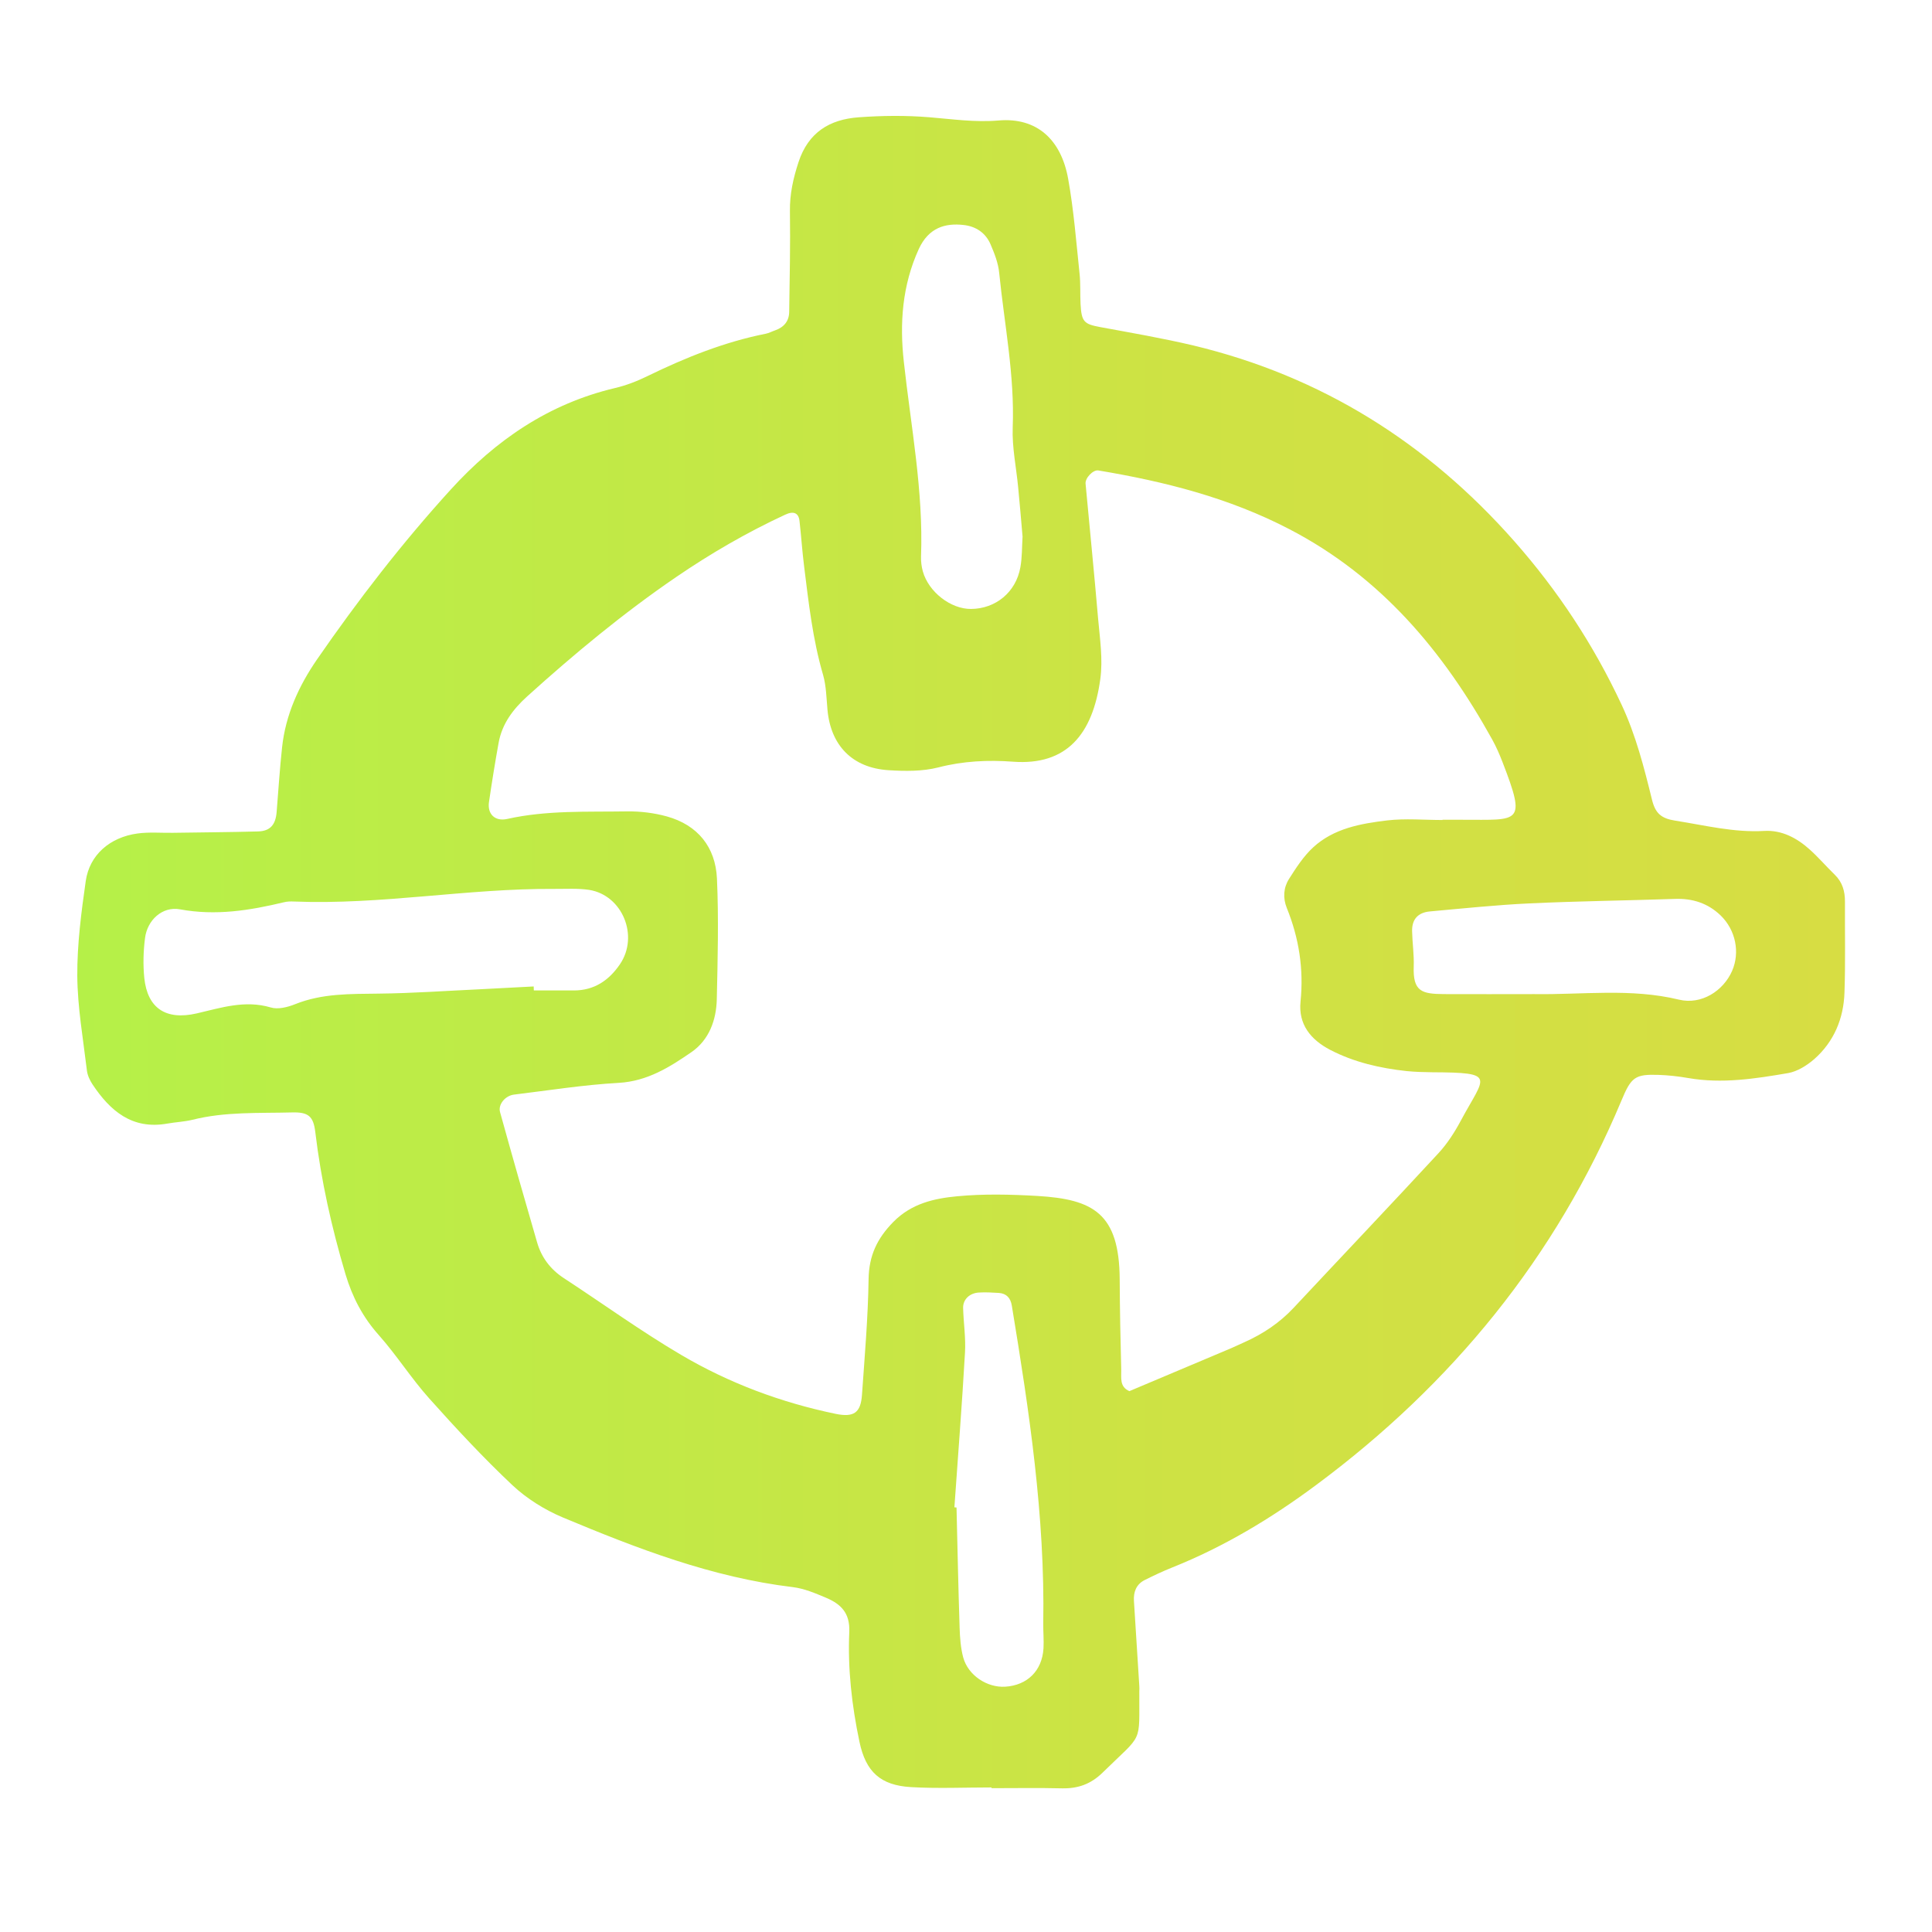 <?xml version="1.0" encoding="utf-8"?>
<!-- Generator: Adobe Illustrator 16.0.0, SVG Export Plug-In . SVG Version: 6.00 Build 0)  -->
<!DOCTYPE svg PUBLIC "-//W3C//DTD SVG 1.1//EN" "http://www.w3.org/Graphics/SVG/1.1/DTD/svg11.dtd">
<svg version="1.1" id="Layer_1" xmlns="http://www.w3.org/2000/svg" xmlns:xlink="http://www.w3.org/1999/xlink" x="0px" y="0px"
	 width="300px" height="300px" viewBox="0 0 300 300" enable-background="new 0 0 300 300" xml:space="preserve">
<g>
	<g>
		<defs>
			<rect id="SVGID_32_" x="12" y="18" width="275" height="262.182"/>
		</defs>
		<clipPath id="SVGID_1_">
			<use xlink:href="#SVGID_32_"  overflow="visible"/>
		</clipPath>
		<linearGradient id="SVGID_2_" gradientUnits="userSpaceOnUse" x1="11.999" y1="147.847" x2="286.499" y2="147.847">
			<stop  offset="0" style="stop-color:#B5F048"/>
			<stop  offset="0.018" style="stop-color:#B6F048"/>
			<stop  offset="0.626" style="stop-color:#CEE244"/>
			<stop  offset="1" style="stop-color:#D7DD43"/>
		</linearGradient>
		<path clip-path="url(#SVGID_1_)" fill-rule="evenodd" clip-rule="evenodd" fill="url(#SVGID_2_)" d="M286.485,140.039
			c0.012-1.645-0.393-3.062-1.606-4.237c-1.314-1.276-2.504-2.667-3.856-3.881c-1.985-1.796-4.35-3.048-7.055-2.896
			c-4.729,0.278-9.23-0.873-13.833-1.594c-2.188-0.341-3.085-1.138-3.604-3.211c-1.239-5.045-2.516-10.064-4.742-14.819
			c-4.336-9.267-9.873-17.676-16.651-25.362c-13.49-15.287-29.939-25.617-49.791-30.384c-4.804-1.138-9.673-1.972-14.527-2.869
			c-2.504-0.469-2.883-0.81-3.035-3.617c-0.075-1.555,0.014-3.135-0.151-4.679c-0.518-4.918-0.897-9.861-1.77-14.717
			c-1.101-6.157-4.906-9.559-10.786-9.066c-3.717,0.317-7.22-0.214-10.823-0.504c-3.628-0.292-7.308-0.254-10.937,0.012
			c-4.476,0.329-7.802,2.313-9.331,6.979c-0.822,2.518-1.365,4.944-1.327,7.6c0.076,5.21-0.038,10.406-0.114,15.615
			c-0.013,1.454-0.81,2.402-2.175,2.883c-0.493,0.164-0.961,0.43-1.466,0.53c-6.424,1.278-12.441,3.692-18.31,6.551
			c-1.618,0.797-3.362,1.479-5.107,1.884c-10.267,2.428-18.511,8.079-25.503,15.766c-7.549,8.296-14.388,17.146-20.761,26.376
			c-2.833,4.109-4.881,8.61-5.424,13.643c-0.368,3.364-0.569,6.727-0.848,10.089c-0.165,1.935-0.999,2.909-2.845,2.973
			c-4.438,0.127-8.863,0.139-13.289,0.214c-1.821,0.026-3.667-0.139-5.449,0.103c-4.3,0.58-7.473,3.324-8.055,7.383
			c-0.694,4.869-1.339,9.812-1.314,14.718c0.038,4.894,0.91,9.8,1.492,14.692c0.088,0.746,0.442,1.518,0.859,2.149
			c2.756,4.147,6.17,7.08,11.632,6.106c1.278-0.228,2.605-0.278,3.869-0.582c5.109-1.289,10.344-1.011,15.54-1.149
			c2.528-0.064,3.274,0.632,3.565,3.046c0.897,7.511,2.542,14.845,4.69,22.076c1.062,3.555,2.693,6.689,5.197,9.483
			c2.756,3.11,5.007,6.676,7.775,9.774c4.159,4.652,8.421,9.242,12.96,13.516c2.226,2.086,5.007,3.819,7.84,5.007
			c11.518,4.817,23.163,9.306,35.705,10.811c1.771,0.216,3.503,0.961,5.158,1.657c2.265,0.96,3.718,2.338,3.593,5.284
			c-0.254,5.728,0.391,11.443,1.579,17.069c0.986,4.691,3.275,6.765,8.004,7.043c4.159,0.239,8.345,0.05,12.504,0.05v0.114
			c3.655,0,7.296-0.063,10.951,0.025c2.477,0.05,4.476-0.657,6.296-2.44c6.385-6.259,5.652-4.273,5.702-12.656
			c0.013-0.266,0.026-0.53,0-0.784c-0.277-4.412-0.557-8.812-0.835-13.226c-0.087-1.403,0.368-2.579,1.669-3.237
			c1.392-0.694,2.807-1.365,4.262-1.946c8.041-3.212,15.413-7.65,22.304-12.771c21.128-15.666,37.273-35.377,47.477-59.768
			c1.506-3.628,2.125-4.071,5.717-3.958c1.566,0.052,3.119,0.228,4.652,0.493c5.234,0.911,10.393,0.103,15.5-0.77
			c1.441-0.254,2.909-1.176,4.048-2.162c3.072-2.707,4.576-6.311,4.703-10.355C286.572,149.419,286.459,144.729,286.485,140.039
			L286.485,140.039z M142.661,38.686c1.543-3.376,4.16-4.059,6.916-3.755c1.948,0.201,3.465,1.214,4.235,3.008
			c0.606,1.417,1.202,2.921,1.341,4.438c0.81,8.003,2.414,15.919,2.1,24.023c-0.114,3.072,0.556,6.183,0.846,9.269
			c0.254,2.591,0.469,5.184,0.683,7.649c-0.101,1.682-0.062,3.262-0.341,4.779c-0.683,3.855-3.831,6.435-7.662,6.461
			c-3.148,0.025-6.587-2.63-7.484-5.842c-0.203-0.733-0.304-1.543-0.278-2.302c0.379-10.19-1.568-20.166-2.669-30.218
			C139.677,50.19,140.095,44.324,142.661,38.686L142.661,38.686z M58.832,154.287c-4.411,0.063-8.8-0.051-13.011,1.645
			c-1.162,0.467-2.666,0.847-3.779,0.505c-4.008-1.188-7.714,0.051-11.493,0.924c-4.779,1.1-7.649-0.784-8.143-5.5
			c-0.203-2.035-0.151-4.159,0.114-6.196c0.341-2.769,2.667-4.969,5.436-4.463c5.538,1.024,10.811,0.177,16.134-1.1
			c0.493-0.127,1.037-0.139,1.556-0.114c13.528,0.544,26.894-2.048,40.396-1.959c1.821,0.012,3.666-0.114,5.438,0.151
			c5.17,0.821,7.776,7.169,4.779,11.557c-1.695,2.49-3.982,4.059-7.131,4.059c-2.075,0-4.147,0-6.234,0
			c-0.013-0.203-0.013-0.418-0.024-0.62c-2.82,0.151-5.641,0.303-8.459,0.443C69.214,153.857,64.028,154.236,58.832,154.287
			L58.832,154.287z M162.032,255.969c-0.216,3.479-2.517,5.728-5.955,5.943c-2.82,0.164-5.754-1.771-6.513-4.552
			c-0.392-1.479-0.505-3.072-0.556-4.616c-0.203-6.221-0.329-12.441-0.48-18.662c-0.103-0.012-0.216-0.024-0.33-0.024
			c0.558-8.017,1.189-16.007,1.645-24.024c0.139-2.287-0.228-4.614-0.29-6.928c-0.038-1.314,0.998-2.327,2.466-2.402
			c1.023-0.063,2.06,0,3.097,0.063c1.189,0.088,1.808,0.809,1.997,1.96c2.693,16.335,5.172,32.71,4.882,49.349
			C161.98,253.378,162.107,254.679,162.032,255.969L162.032,255.969z M226.844,173.999c-0.973,1.82-2.124,3.616-3.527,5.12
			c-7.422,8.03-14.959,15.958-22.431,23.948c-2.174,2.327-4.741,4.046-7.624,5.335c-0.708,0.316-1.42,0.658-2.125,0.962
			c-5.259,2.225-10.519,4.438-15.766,6.651c-1.556-0.672-1.239-2.087-1.266-3.301c-0.125-4.691-0.214-9.382-0.239-14.072
			c-0.063-10.268-4.147-12.417-12.758-12.935c-4.147-0.241-8.358-0.342-12.492,0.05c-3.565,0.341-7.067,1.113-9.888,3.971
			c-2.541,2.58-3.806,5.272-3.855,8.926c-0.089,5.981-0.606,11.948-1.024,17.917c-0.189,2.794-1.251,3.552-4.085,2.972
			c-8.483-1.758-16.538-4.768-23.973-9.142c-6.271-3.692-12.188-7.979-18.282-11.962c-2.049-1.352-3.439-3.199-4.108-5.524
			c-1.961-6.728-3.883-13.479-5.754-20.23c-0.328-1.201,0.81-2.555,2.188-2.718c5.411-0.658,10.81-1.518,16.246-1.821
			c4.451-0.254,7.928-2.454,11.316-4.792c2.706-1.884,3.831-4.944,3.907-8.193c0.139-6.246,0.304-12.504,0.024-18.751
			c-0.228-4.867-2.97-8.294-7.775-9.635c-1.973-0.543-4.097-0.809-6.146-0.783c-6.232,0.101-12.491-0.203-18.662,1.176
			c-1.908,0.417-3.084-0.784-2.818-2.617c0.455-3.098,0.948-6.17,1.504-9.242c0.544-2.947,2.238-5.186,4.425-7.169
			c7.347-6.639,14.958-12.948,23.139-18.537c5.386-3.68,11.013-6.941,16.931-9.685c1.314-0.62,2.099-0.266,2.225,1.011
			c0.266,2.339,0.417,4.666,0.709,6.993c0.707,5.663,1.327,11.341,2.945,16.866c0.493,1.72,0.518,3.59,0.683,5.399
			c0.493,5.55,3.845,9.039,9.445,9.407c2.579,0.163,5.297,0.201,7.775-0.431c3.856-0.999,7.751-1.176,11.62-0.886
			c8.256,0.607,12.353-4.197,13.528-12.846c0.418-3.047-0.062-6.233-0.341-9.344c-0.594-6.991-1.303-13.983-1.948-20.977
			c-0.087-0.884,1.165-2.187,1.973-2.06c10.293,1.719,20.282,4.235,29.663,9.115c14.237,7.396,23.923,18.979,31.509,32.672
			c0.632,1.138,1.149,2.339,1.618,3.553c3.73,9.647,2.604,8.889-6.208,8.902h-3.123v0.038c-2.858,0-5.766-0.266-8.586,0.062
			c-4.121,0.493-8.307,1.238-11.505,4.186c-1.492,1.377-2.644,3.16-3.743,4.893c-0.873,1.366-0.974,2.983-0.354,4.514
			c1.896,4.678,2.643,9.483,2.136,14.528c-0.366,3.565,1.594,5.929,4.578,7.497c3.742,1.947,7.801,2.87,11.948,3.313
			c1.302,0.125,2.604,0.163,3.907,0.177C232.521,166.553,230.548,167.084,226.844,173.999L226.844,173.999z M268.961,150.76
			c-1.354,3.098-4.755,5.311-8.258,4.463c-7.459-1.808-14.982-0.745-22.48-0.859c-4.665,0-9.344,0.025-14.021,0
			c-3.427-0.024-4.83-0.393-4.678-4.324c0.062-1.808-0.215-3.628-0.253-5.438c-0.038-1.832,0.884-2.895,2.743-3.072
			c5.172-0.467,10.33-1.011,15.502-1.252c7.521-0.353,15.046-0.441,22.556-0.694c2.756-0.102,5.134,0.67,7.106,2.566
			C269.517,144.412,270.213,147.891,268.961,150.76L268.961,150.76z M268.961,150.76"/>
	</g>
</g>
</svg>
